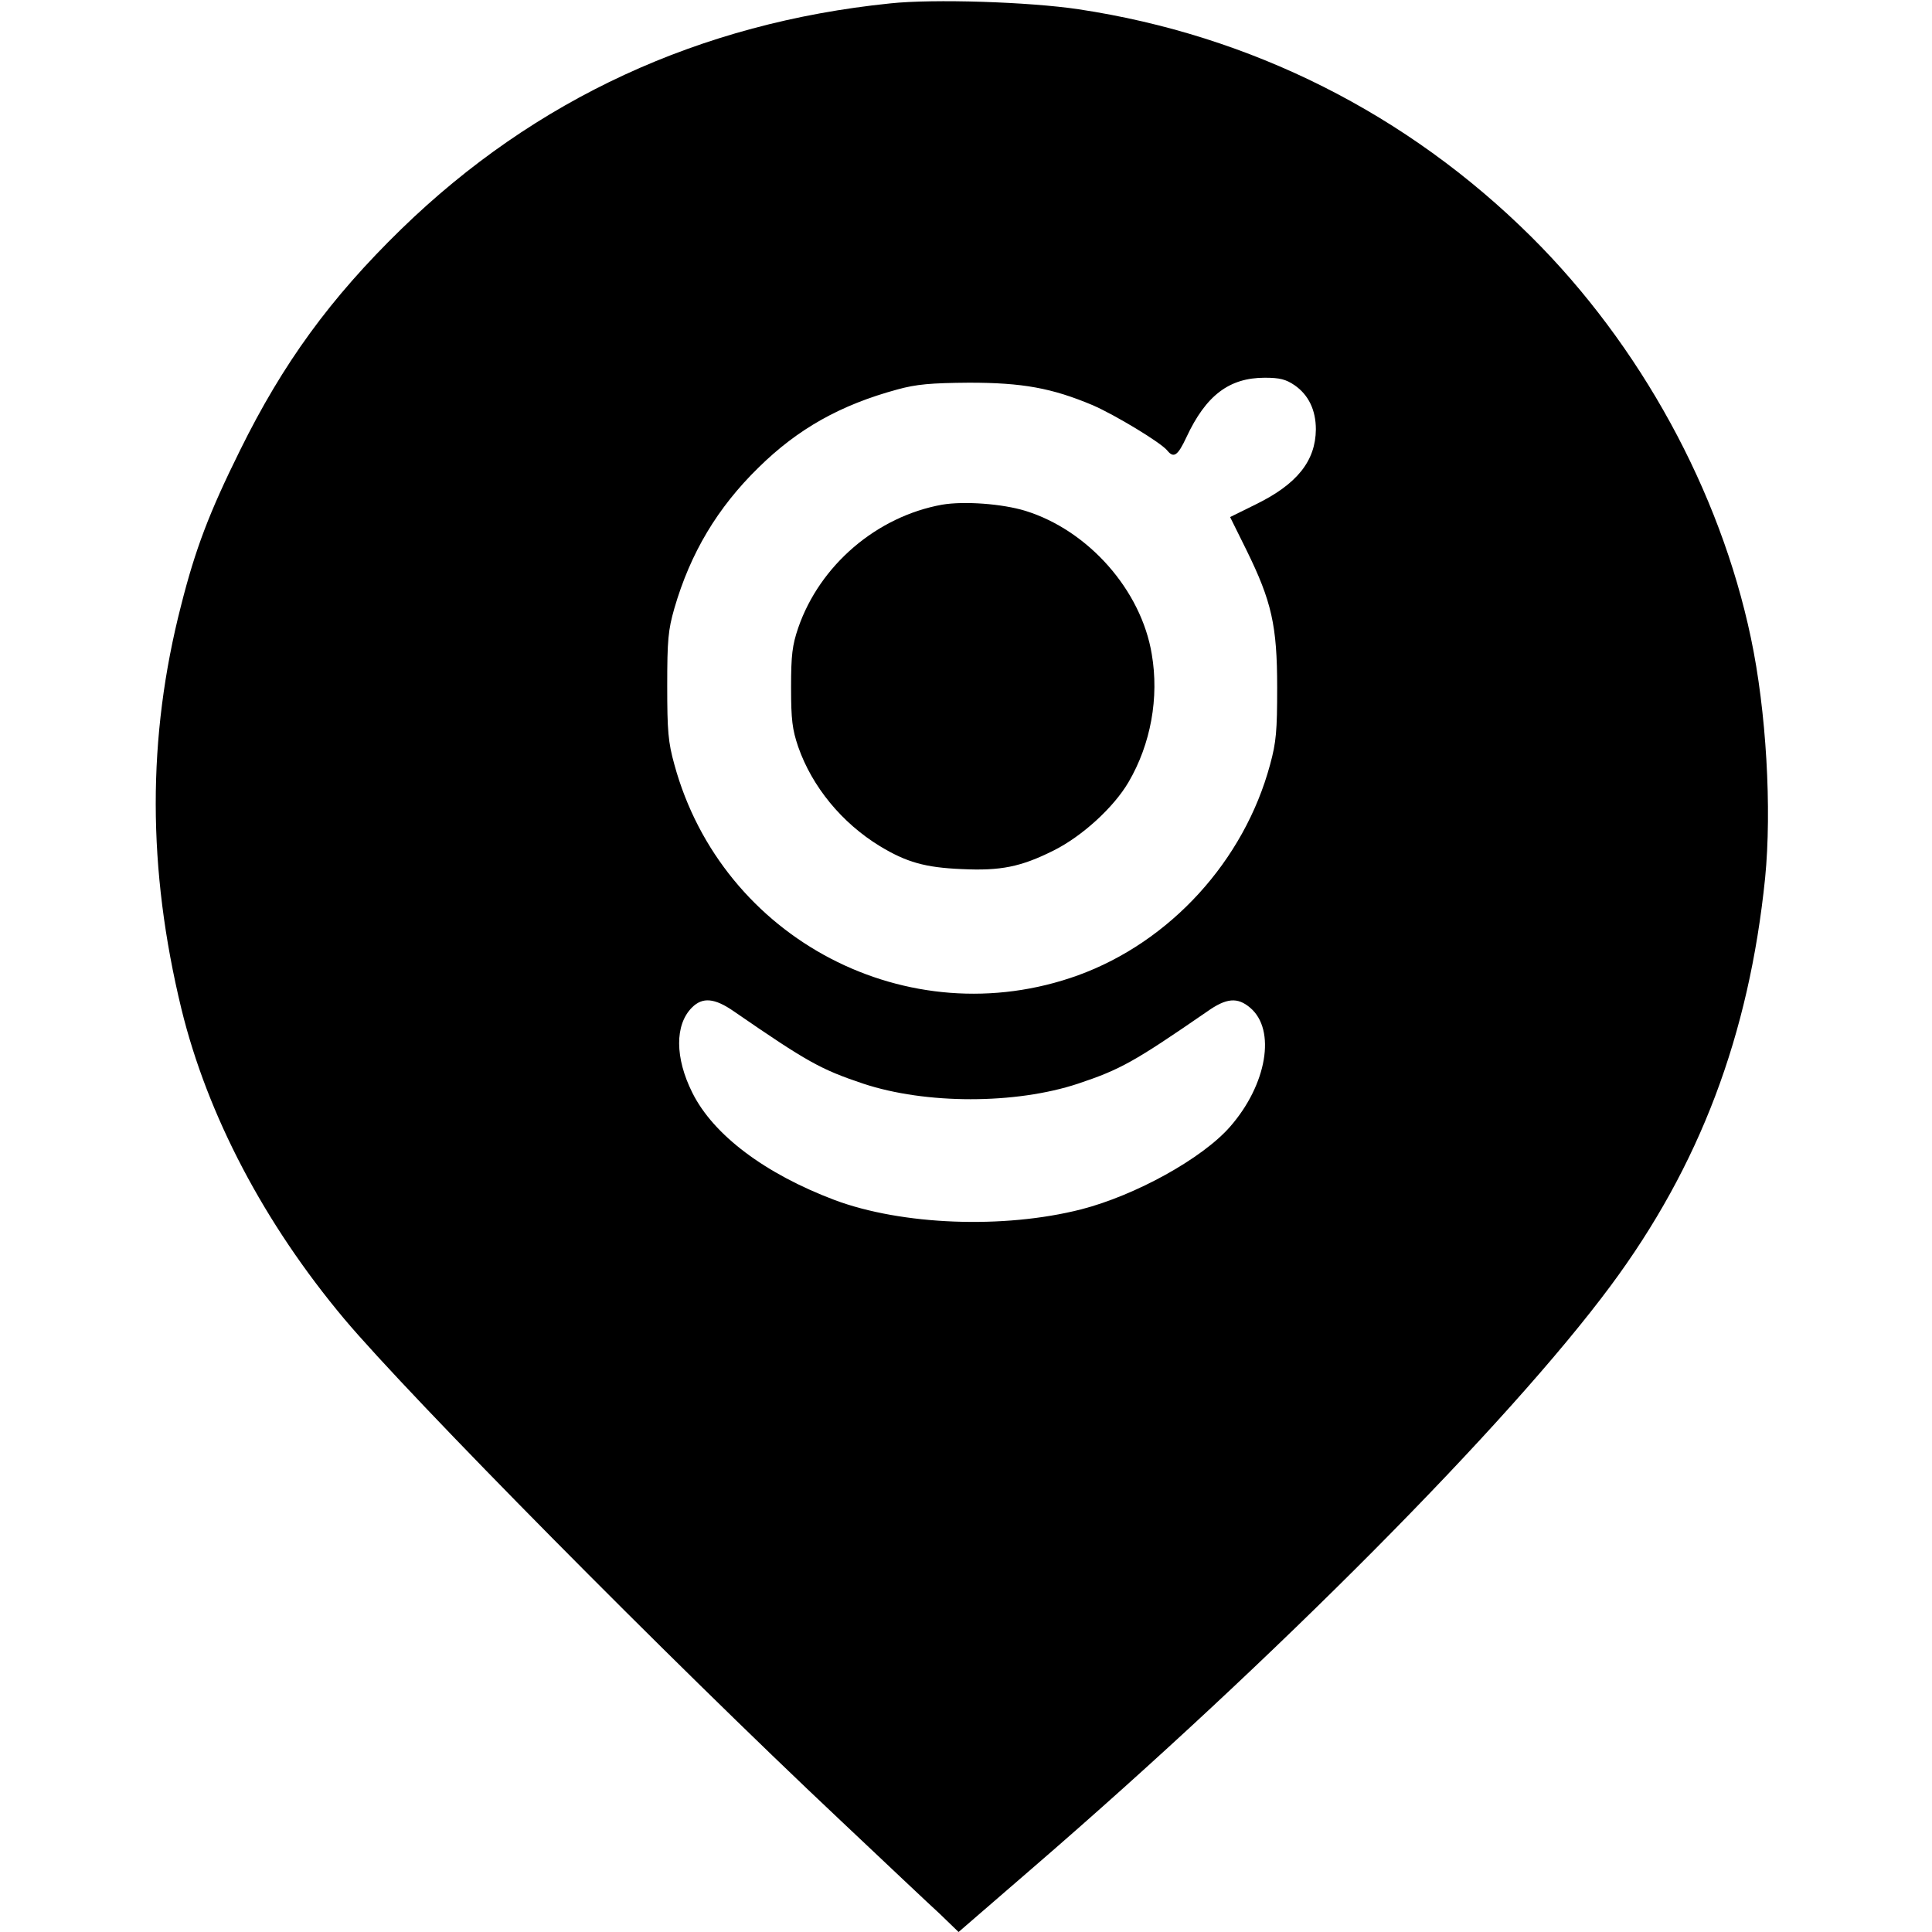 <?xml version="1.0" standalone="no"?>
<!DOCTYPE svg PUBLIC "-//W3C//DTD SVG 20010904//EN"
 "http://www.w3.org/TR/2001/REC-SVG-20010904/DTD/svg10.dtd">
<svg version="1.0" xmlns="http://www.w3.org/2000/svg"
 width="624pt" height="624pt" viewBox="0 0 624 624"
 preserveAspectRatio="xMidYMid meet">
<g transform="translate(0,624) scale(0.1,-0.1)"
fill="#000000" stroke="none">
<path d="M2875 6229 c-615 -63 -1147 -309 -1579 -729 -229 -223 -382 -433
-521 -715 -99 -200 -144 -318 -190 -500 -110 -427 -109 -851 1 -1304 84 -343
267 -692 526 -1001 212 -252 1047 -1097 1603 -1620 143 -135 287 -271 321
-302 l60 -58 244 211 c778 672 1532 1431 1862 1876 288 388 447 809 499 1317
22 223 4 540 -46 776 -100 475 -357 945 -709 1295 -401 398 -905 651 -1462
735 -160 24 -469 34 -609 19z m1306 -1233 c45 -31 69 -80 69 -143 -1 -102 -61
-177 -194 -242 l-83 -41 53 -107 c81 -165 99 -243 99 -443 0 -141 -3 -177 -23
-250 -84 -311 -323 -572 -620 -680 -548 -198 -1150 116 -1304 681 -20 72 -23
108 -23 254 0 148 3 180 23 250 52 179 139 325 272 455 127 125 264 202 448
252 62 17 107 21 232 22 172 0 267 -17 400 -73 71 -31 219 -120 240 -146 21
-26 34 -17 62 43 63 135 138 192 253 192 48 0 68 -5 96 -24z m-1810 -2023
c238 -164 280 -187 417 -233 202 -67 492 -67 694 0 137 46 179 69 417 233 62
44 98 47 139 12 84 -71 54 -248 -65 -384 -90 -103 -306 -222 -481 -267 -251
-64 -579 -51 -796 30 -225 85 -392 210 -460 347 -56 112 -57 219 -1 275 34 34
73 31 136 -13z"/>
<path d="M3043 4610 c-211 -38 -395 -195 -465 -398 -19 -56 -23 -87 -23 -192
0 -105 4 -136 23 -192 45 -129 141 -246 264 -321 86 -52 146 -69 264 -74 126
-6 191 7 297 60 92 46 194 139 242 221 72 123 99 273 75 413 -34 207 -205 400
-408 463 -75 23 -198 32 -269 20z"/>
</g>
</svg>
